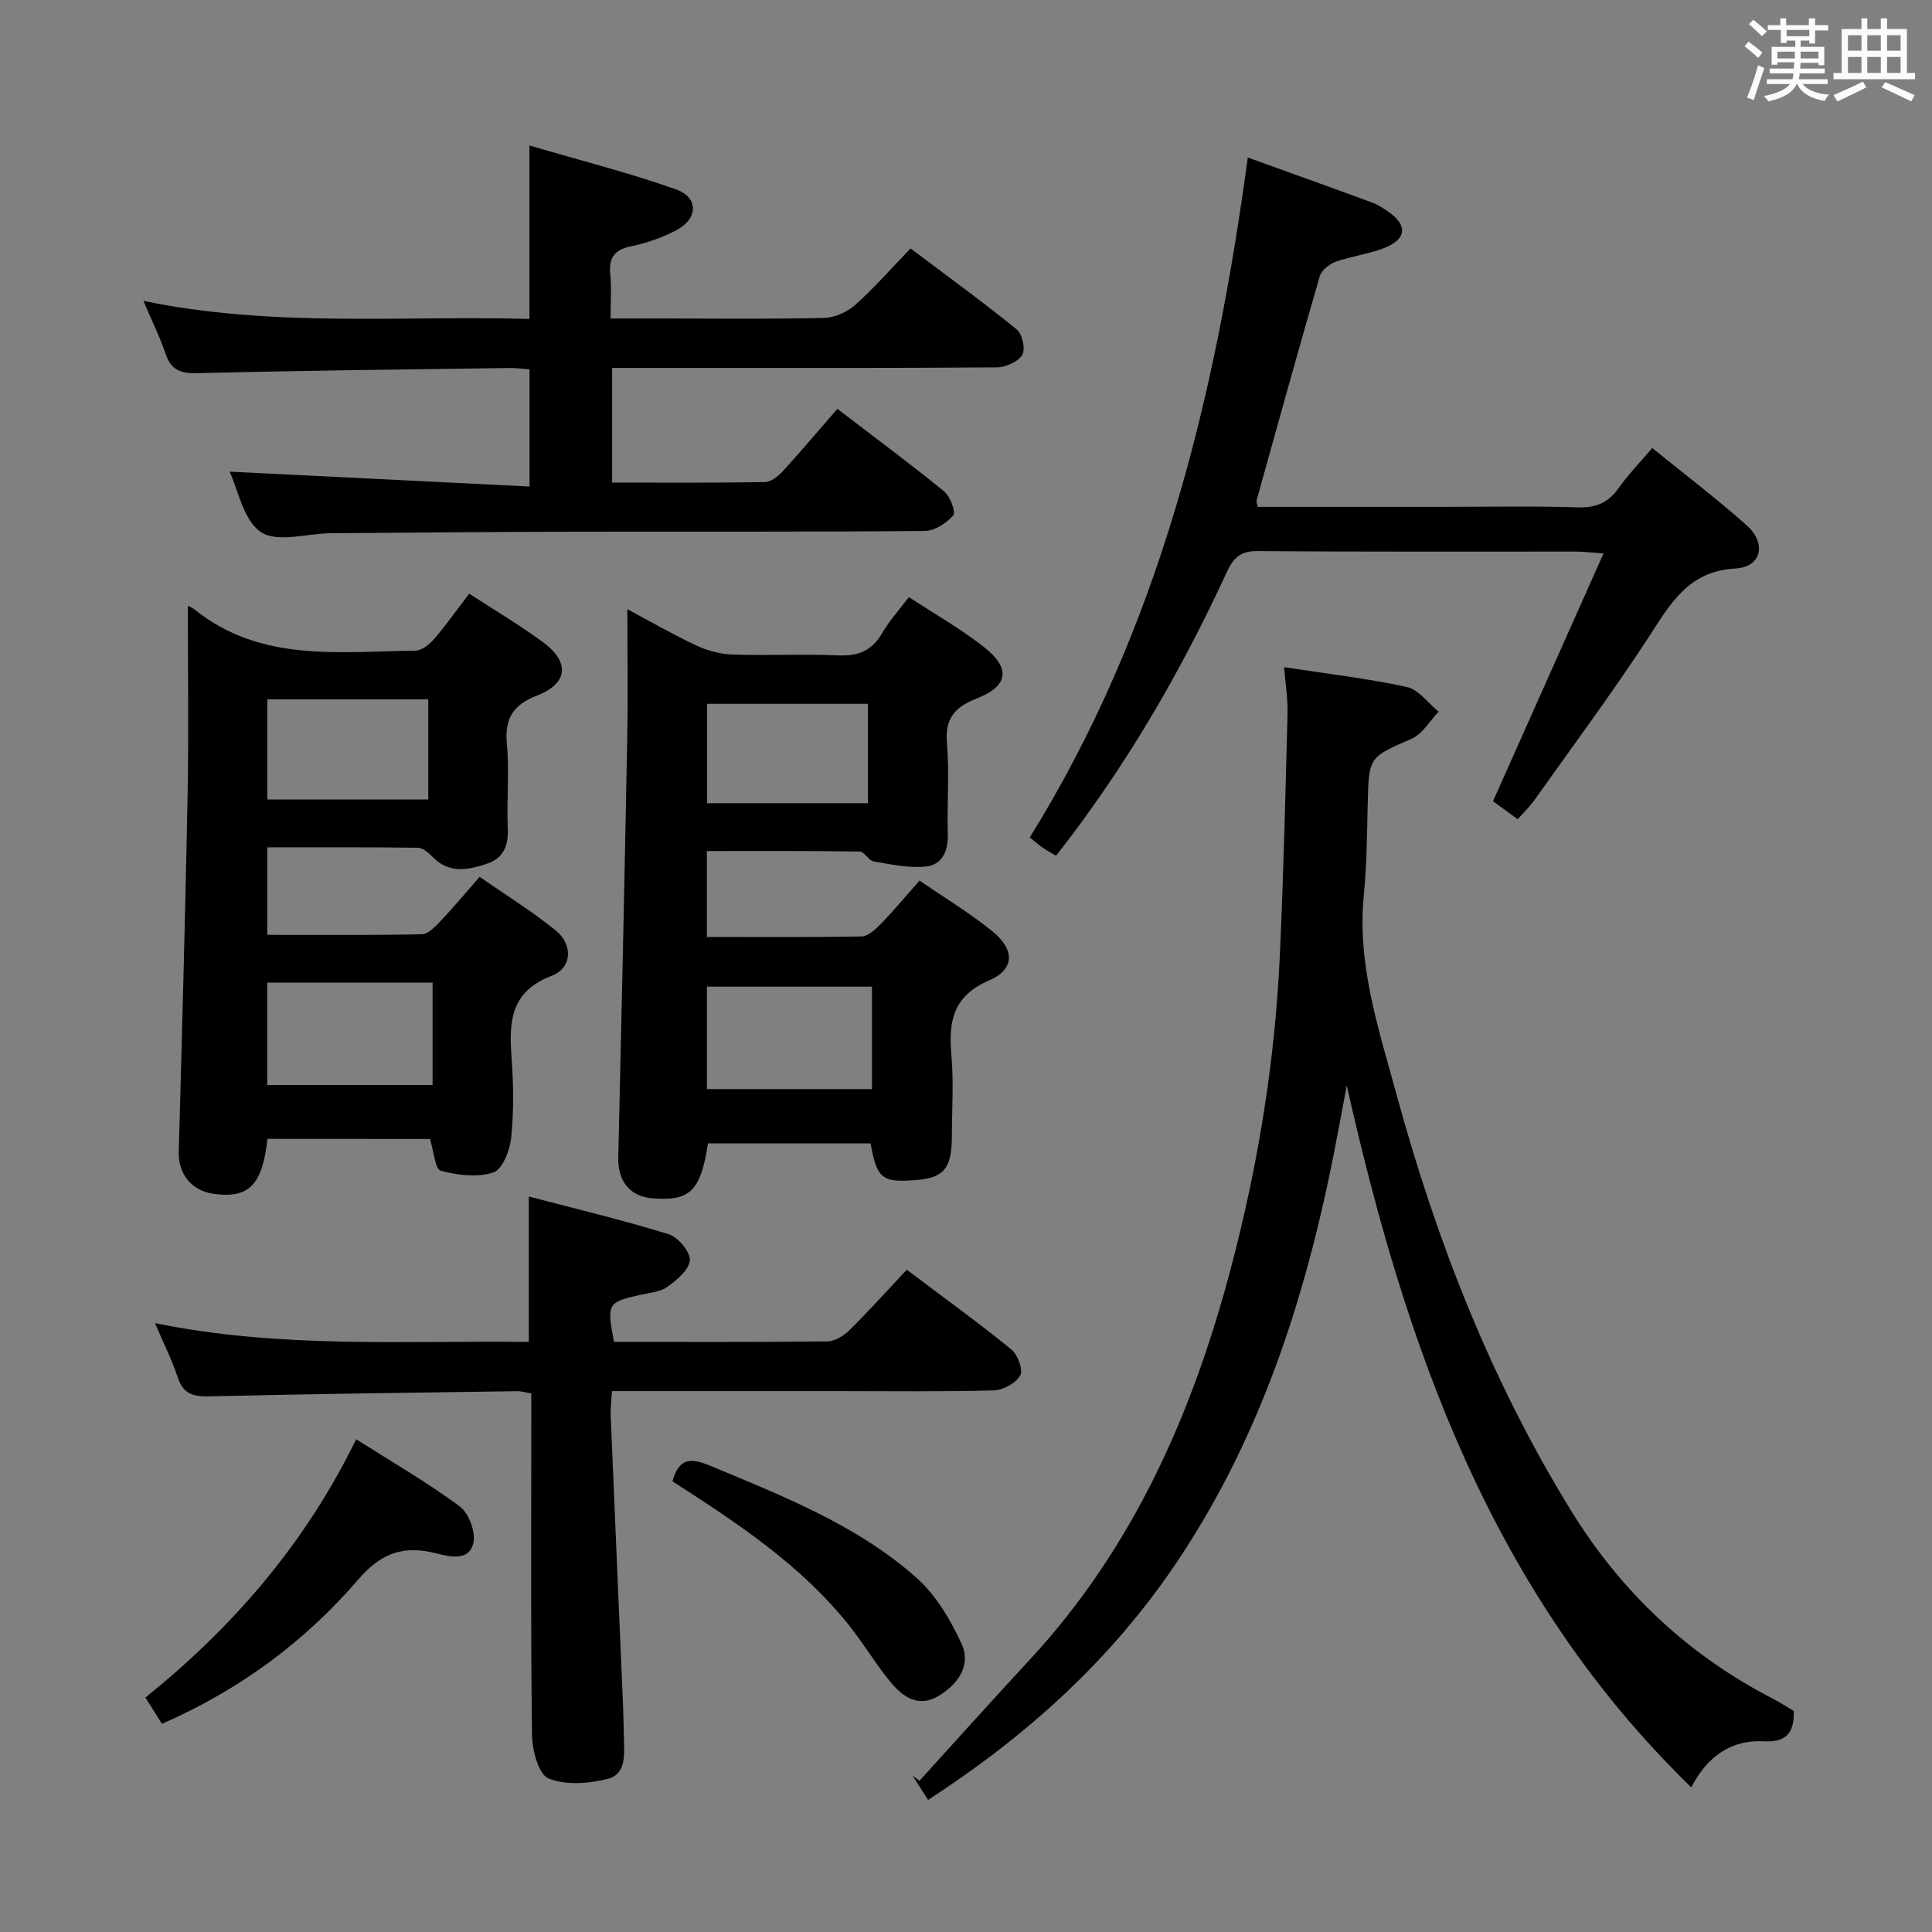 <svg enable-background="new 0 0 400 400" viewBox="0 0 400 400" xmlns="http://www.w3.org/2000/svg"><rect x="0" y="0" width="400" height="400" fill="#808080" stroke="none"/><path d="m361.2 9.6.8-1c.9.7 1.9 1.4 2.9 2.3l-.9 1.1c-1-1-2-1.8-2.8-2.4zm.5 10.6c.9-2.1 1.6-4.3 2.3-6.7.4.2.8.4 1.3.6-.7 2.1-1.5 4.3-2.2 6.6zm.4-15.2.9-.9c1 .8 2 1.6 2.8 2.4l-1 1c-.9-.9-1.8-1.7-2.7-2.5zm12.5-1.2h1.2v1.4h2.7v1.1h-2.7v2.7h-1.2v-.6h-1.8v1.3h4.9v3.8h-1.2v-.5h-3.7c0 .4-.1.9-.1 1.2h5.1v1h-5.2c0 .5-.1.9-.2 1.2h6v1h-5.2c1.1 1.3 2.9 2 5.5 2.2-.4.4-.7.8-.9 1.3-2.9-.5-4.8-1.6-5.7-3.5h-.1c-.8 1.7-2.7 2.9-5.9 3.6-.2-.4-.6-.8-.9-1.1 2.8-.6 4.6-1.4 5.4-2.5h-4.8v-1h5.3c.1-.3.2-.7.2-1.2h-4.9v-1h5c0-.4 0-.8.1-1.3h-3.5v.5h-1.2v-3.7h4.9v-1.3h-1.8v.5h-1.2v-2.7h-2.7v-1h2.6v-1.4h1.2v1.4h4.7v-1.4zm-6.6 8.3h3.6c0-.4 0-.9 0-1.4h-3.6zm1.9-4.6h4.7v-1.3h-4.7zm6.6 3.2h-3.7v1.4h3.7z" fill="#fbfafc"/><path d="m385.3 3.8h1.3v2.2h2.8v-2.2h1.3v2.2h4.1v9.1h1.7v1.3h-16.9v-1.3h1.7v-9.1h4.1v-2.2zm.4 13.1.7 1.2c-1.8.9-3.8 1.9-6 2.9-.2-.4-.5-.8-.8-1.3 2.3-1 4.3-1.9 6.1-2.8zm-3.1-6.4h2.8v-3.2h-2.8zm0 4.6h2.8v-3.3h-2.8zm4-4.6h2.8v-3.2h-2.8zm0 4.6h2.8v-3.3h-2.8zm3.7 1.9c2.1.9 4.1 1.8 6.1 2.7l-.7 1.3c-2.2-1.1-4.2-2-6.1-2.9zm3.2-9.7h-2.8v3.2h2.8v-3.1zm-2.8 7.8h2.8v-3.3h-2.8z" fill="#fbfafc"/><g fill="#010000"><path d="m371.38 354.24c.1 4.5-1.52 6.53-6.18 6.28-6.74-.37-11.67 3.06-15.05 9.52-41.41-40.24-59.12-91.16-71.32-145.31-.91 4.84-1.79 9.69-2.75 14.52-6 30.21-15.42 59.12-32.9 84.87-13.38 19.71-30.66 35.33-51.03 48.53-1.18-1.84-2.21-3.45-3.24-5.06.48.37.97.74 1.45 1.11 7.6-8.36 15.15-16.78 22.83-25.07 21.47-23.18 33.74-51.08 41.68-81.18 5.56-21.08 9.08-42.53 10.09-64.32.78-16.76 1.17-33.55 1.61-50.33.08-3.1-.44-6.21-.71-9.67 8.83 1.36 17.21 2.32 25.4 4.1 2.45.53 4.41 3.34 6.59 5.11-1.84 1.92-3.34 4.63-5.59 5.61-8.82 3.86-8.85 3.66-9.09 13.49-.15 6.31-.19 12.65-.81 18.93-1.41 14.31 3.06 27.62 6.72 41.03 8.28 30.41 19.65 59.57 36.28 86.5 10.39 16.83 24.28 29.86 41.89 38.9 1.44.76 2.82 1.67 4.13 2.44z"/><path d="m180.24 236.72c-11.19 0-22.45 0-33.66 0-1.51 9.84-3.71 11.99-11.41 11.39-4.79-.38-7.28-3.56-7.16-8.41.68-28.94 1.3-57.89 1.85-86.83.17-8.78.03-17.56.03-26.75 4.33 2.31 9.13 5.1 14.13 7.46 2.31 1.09 5 1.84 7.54 1.93 7.32.25 14.67-.14 21.99.18 4.12.18 6.95-.94 9.05-4.56 1.48-2.55 3.52-4.79 5.57-7.51 5.39 3.54 10.74 6.56 15.52 10.32 5.68 4.47 5.08 8.1-1.51 10.69-4.37 1.71-6.57 4.03-6.13 9.15.53 6.29 0 12.66.18 18.98.1 3.53-1.22 6.31-4.58 6.65-3.51.35-7.18-.44-10.73-1.05-1.07-.18-1.96-2.04-2.95-2.06-10.45-.16-20.9-.1-31.62-.1v17.79c10.79 0 21.4.09 32.01-.11 1.34-.03 2.86-1.41 3.94-2.52 2.65-2.73 5.09-5.67 8.08-9.05 5.15 3.55 10.4 6.7 15.11 10.53 4.66 3.8 4.61 7.84-.7 10.14-7.44 3.21-8.44 8.42-7.82 15.39.5 5.62.12 11.32.1 16.99-.02 6.52-1.65 8.5-7.32 8.95-7.15.57-8.18-.22-9.51-7.59zm-33.88-11.23h34.17c0-7.24 0-14.14 0-21.21-11.54 0-22.77 0-34.17 0zm33.32-79.77c-11.32 0-22.22 0-33.28 0v20.57h33.28c0-6.9 0-13.49 0-20.57z"/><path d="m55.37 235.79c-1.02 9.58-3.91 12.44-11.25 11.36-4.56-.67-7.23-4.18-7.11-8.68.68-24.78 1.37-49.55 1.84-74.33.24-12.91.04-25.84.04-38.68-.05-.03.74.2 1.32.67 13.73 11.09 30 8.76 45.82 8.58 1.32-.02 2.92-1.33 3.89-2.46 2.47-2.87 4.66-5.98 7.22-9.34 5.3 3.45 10.43 6.48 15.22 10 5.7 4.19 5.27 8.6-1.2 11.11-4.9 1.91-6.71 4.69-6.22 9.97.54 5.78-.06 11.66.19 17.48.15 3.62-.82 6.19-4.39 7.38-3.91 1.3-7.73 2.05-11.11-1.37-.85-.86-2.03-1.95-3.07-1.96-10.3-.15-20.6-.09-31.23-.09v18.12c10.74 0 21.36.1 31.98-.12 1.33-.03 2.8-1.57 3.89-2.72 2.63-2.77 5.07-5.71 8.1-9.17 5.33 3.71 10.8 7.09 15.75 11.1 3.61 2.92 3.41 7.77-.81 9.38-8.66 3.29-8.87 9.64-8.32 17.08.4 5.47.47 11.03-.09 16.47-.27 2.6-1.81 6.56-3.68 7.17-3.3 1.08-7.42.58-10.91-.35-1.15-.31-1.41-3.98-2.22-6.58-10.81-.02-22.05-.02-33.65-.02zm34.19-32.35c-11.84 0-23.07 0-34.24 0v21.2h34.24c0-7.19 0-14.08 0-21.2zm-.89-37.91c0-7.03 0-13.77 0-20.74-11.29 0-22.34 0-33.33 0v20.74z"/><path d="m47.53 97.65c20.62 1.02 41.15 2.04 62.1 3.08 0-8.66 0-16.23 0-24.26-1.33-.09-2.77-.3-4.2-.28-21.48.3-42.96.53-64.43 1.07-3.51.09-5.56-.55-6.72-4.02-1.15-3.43-2.78-6.69-4.59-10.95 26.79 5.56 53.22 3.01 79.93 3.74 0-11.75 0-23.14 0-35.91 10.55 3.1 20.59 5.64 30.31 9.07 4.76 1.68 4.63 6.1.07 8.49-2.9 1.52-6.13 2.64-9.34 3.31-3.5.72-4.65 2.43-4.31 5.85.28 2.78.06 5.6.06 9.1h11.23c11 0 22 .14 32.99-.12 2.18-.05 4.76-1.2 6.41-2.67 3.96-3.54 7.48-7.57 11.48-11.71 7.58 5.71 14.95 11.05 22 16.78 1.15.94 1.83 4.11 1.13 5.26-.87 1.43-3.42 2.57-5.25 2.58-22 .17-43.99.11-65.99.11-4.45 0-8.9 0-13.67 0v23.74c10.74 0 21.19.08 31.64-.1 1.24-.02 2.71-1.19 3.65-2.21 3.82-4.18 7.47-8.51 11.34-12.95 8.28 6.34 15.34 11.56 22.13 17.12 1.24 1.02 2.43 4.26 1.85 4.93-1.39 1.61-3.83 3.21-5.86 3.23-23.99.22-47.99.1-71.99.15-16.99.04-33.99.19-50.98.32-4.94.04-11.11 2.02-14.49-.23-3.67-2.45-4.73-8.79-6.5-12.52z"/><path d="m258.34 32.61c9.15 3.3 17.4 6.25 25.63 9.28 1.23.45 2.39 1.18 3.47 1.94 4.05 2.83 3.81 5.69-.89 7.53-3.22 1.26-6.76 1.67-10.02 2.84-1.31.47-2.92 1.75-3.28 2.98-4.49 15.44-8.78 30.93-13.09 46.42-.08.29.1.64.23 1.34h37.84c9.5 0 19-.19 28.48.1 3.74.11 6.26-.95 8.39-3.96 1.99-2.81 4.42-5.31 6.98-8.32 6.74 5.47 13.35 10.48 19.52 15.98 4.21 3.75 3.13 8.66-2.29 8.96-9.77.55-13.4 7.21-17.88 14.08-7.53 11.54-15.77 22.63-23.75 33.88-.94 1.32-2.14 2.46-3.45 3.95-1.95-1.42-3.66-2.66-5.12-3.72 7.61-17.07 15.08-33.8 22.88-51.3-2.74-.2-4.15-.39-5.55-.39-21.99-.02-43.98.08-65.97-.11-3.64-.03-5.09 1.33-6.52 4.45-9.56 20.75-20.99 40.4-35.3 58.63-1.02-.6-1.86-1.04-2.63-1.57-.82-.56-1.57-1.22-2.82-2.21 26.71-43.06 38.38-90.71 45.14-140.78z"/><path d="m127.12 277.82c14.88 0 29.53.07 44.19-.1 1.55-.02 3.4-1.17 4.58-2.34 4.01-3.96 7.78-8.17 11.85-12.5 7.72 5.82 14.84 10.97 21.65 16.51 1.32 1.08 2.49 4.25 1.84 5.38-.91 1.6-3.56 3.05-5.5 3.1-11.16.29-22.33.14-33.49.14-14.99 0-29.97 0-45.53 0-.11 1.79-.34 3.38-.28 4.95.83 20.09 1.72 40.19 2.57 60.28.09 2.16.12 4.33.17 6.5.07 3.35.57 7.55-3.33 8.55-3.93 1-8.74 1.38-12.29-.09-2.07-.85-3.36-5.84-3.4-8.99-.29-21.66-.15-43.32-.15-64.99 0-1.82 0-3.64 0-5.72-1.1-.18-2.04-.49-2.96-.47-21.31.31-42.62.57-63.92 1.07-3.33.08-5.23-.65-6.32-3.94-1.2-3.6-2.93-7.03-4.71-11.22 25.98 5.31 51.69 3.59 77.4 3.89 0-10.08 0-19.65 0-30.1 9.62 2.53 19.37 4.84 28.92 7.79 1.96.6 4.51 3.62 4.41 5.39-.11 1.97-2.7 4.12-4.67 5.54-1.51 1.08-3.74 1.2-5.68 1.65-6.7 1.54-6.85 1.78-5.35 9.72z"/><path d="m33.53 356.9c-1.21-1.93-2.18-3.46-3.42-5.44 18.1-14.6 33.04-31.77 43.63-53.48 7.34 4.66 14.66 8.9 21.42 13.88 1.88 1.38 3.33 5.23 2.86 7.5-.79 3.83-4.67 3.02-7.55 2.28-6.64-1.69-11.32-.4-16.26 5.34-11.02 12.83-24.53 22.86-40.68 29.92z"/><path d="m139.23 306.69c1.36-4.96 3.85-4.88 7.92-3.18 15.03 6.28 30.29 12.22 42.63 23.18 4.01 3.57 7.03 8.69 9.3 13.64 2.05 4.47-.75 8.38-4.74 10.79-4.15 2.51-7.44.21-9.98-2.88-3.04-3.71-5.53-7.88-8.51-11.65-9.99-12.58-23.21-21.26-36.62-29.9z"/></g></svg>
